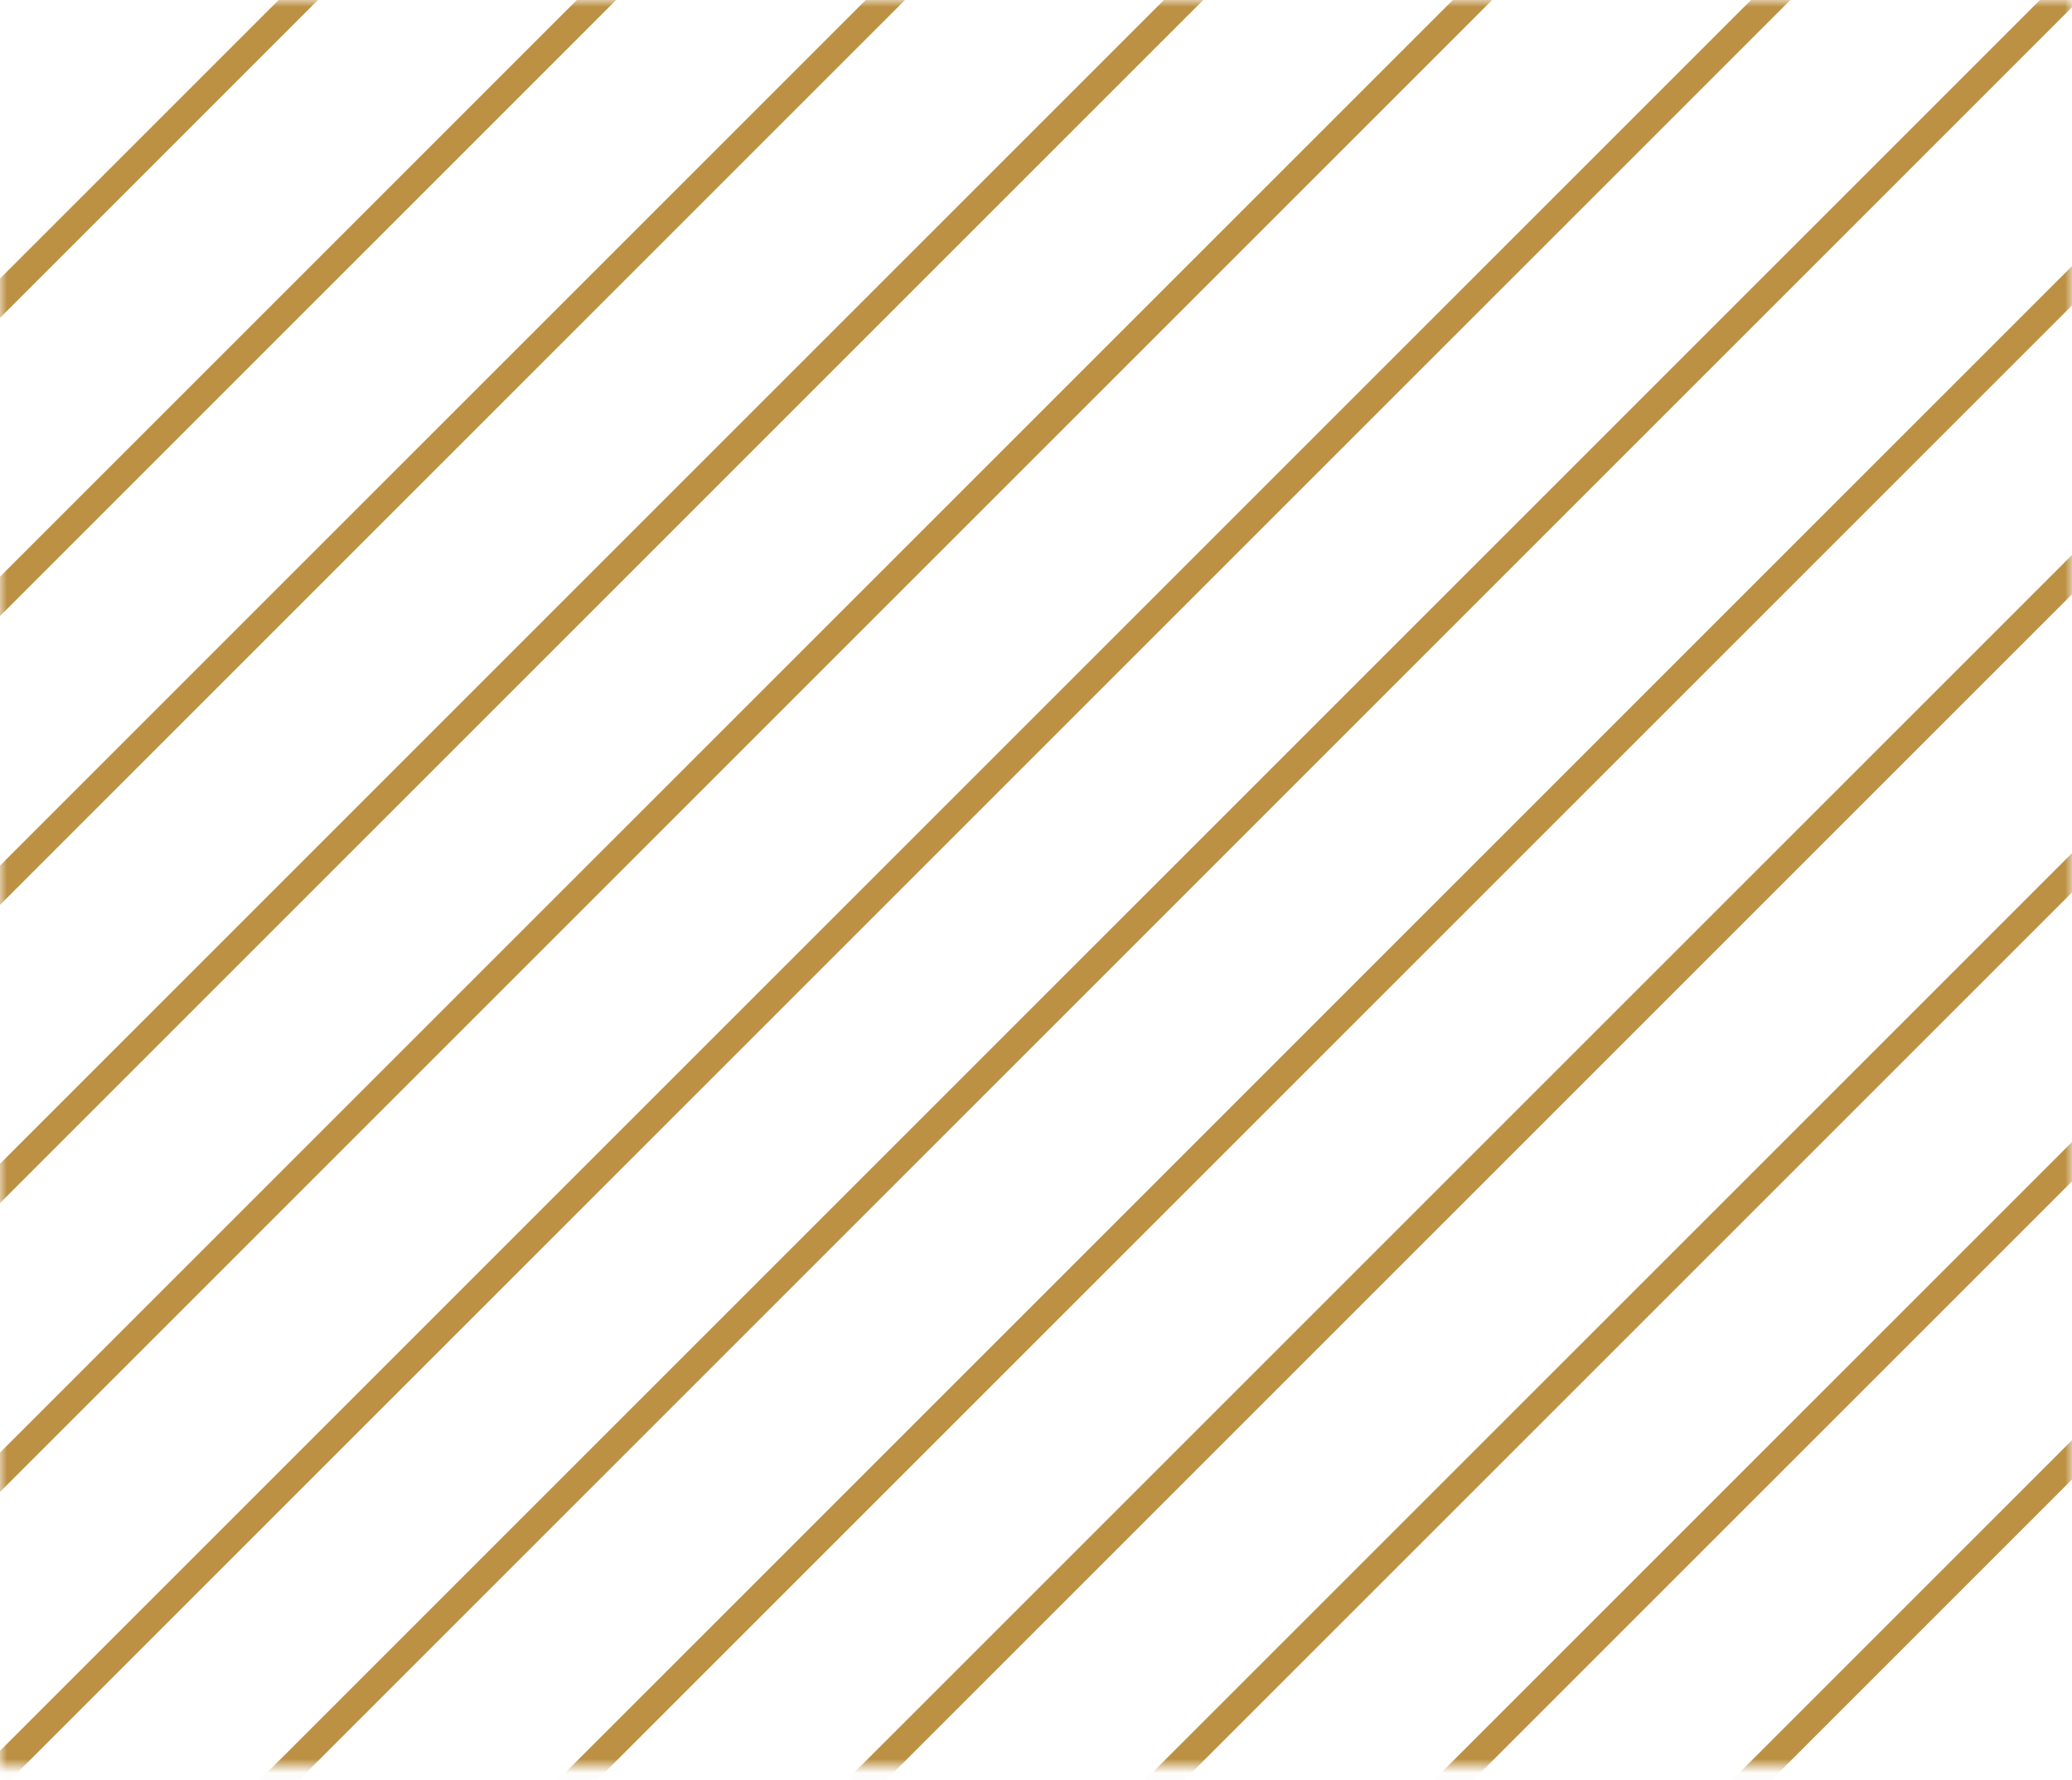 <svg width="149" height="128" viewBox="0 0 149 128" fill="none" xmlns="http://www.w3.org/2000/svg">
<mask id="mask0_125_111" style="mask-type:alpha" maskUnits="userSpaceOnUse" x="0" y="0" width="149" height="128">
<rect width="149" height="127.036" fill="#D9D9D9"/>
</mask>
<g mask="url(#mask0_125_111)">
<path d="M118.594 -97.145L-85.866 107.315" stroke="#BC9144" stroke-width="2"/>
<path d="M129.316 -86.423L-75.144 118.038" stroke="#BC9144" stroke-width="2"/>
<path d="M139.704 -76.035L-64.756 128.425" stroke="#BC9144" stroke-width="2"/>
<path d="M150.426 -65.313L-54.034 139.148" stroke="#BC9144" stroke-width="2"/>
<path d="M160.814 -54.925L-43.646 149.535" stroke="#BC9144" stroke-width="2"/>
<path d="M171.536 -44.203L-32.924 160.258" stroke="#BC9144" stroke-width="2"/>
<path d="M181.924 -33.815L-22.536 170.645" stroke="#BC9144" stroke-width="2"/>
<path d="M192.646 -23.093L-11.814 181.368" stroke="#BC9144" stroke-width="2"/>
<path d="M203.034 -12.705L-1.426 191.755" stroke="#BC9144" stroke-width="2"/>
<path d="M213.756 -1.983L9.296 202.478" stroke="#BC9144" stroke-width="2"/>
<path d="M224.144 8.405L19.684 212.865" stroke="#BC9144" stroke-width="2"/>
<path d="M234.866 19.127L30.406 223.588" stroke="#BC9144" stroke-width="2"/>
</g>
</svg>
